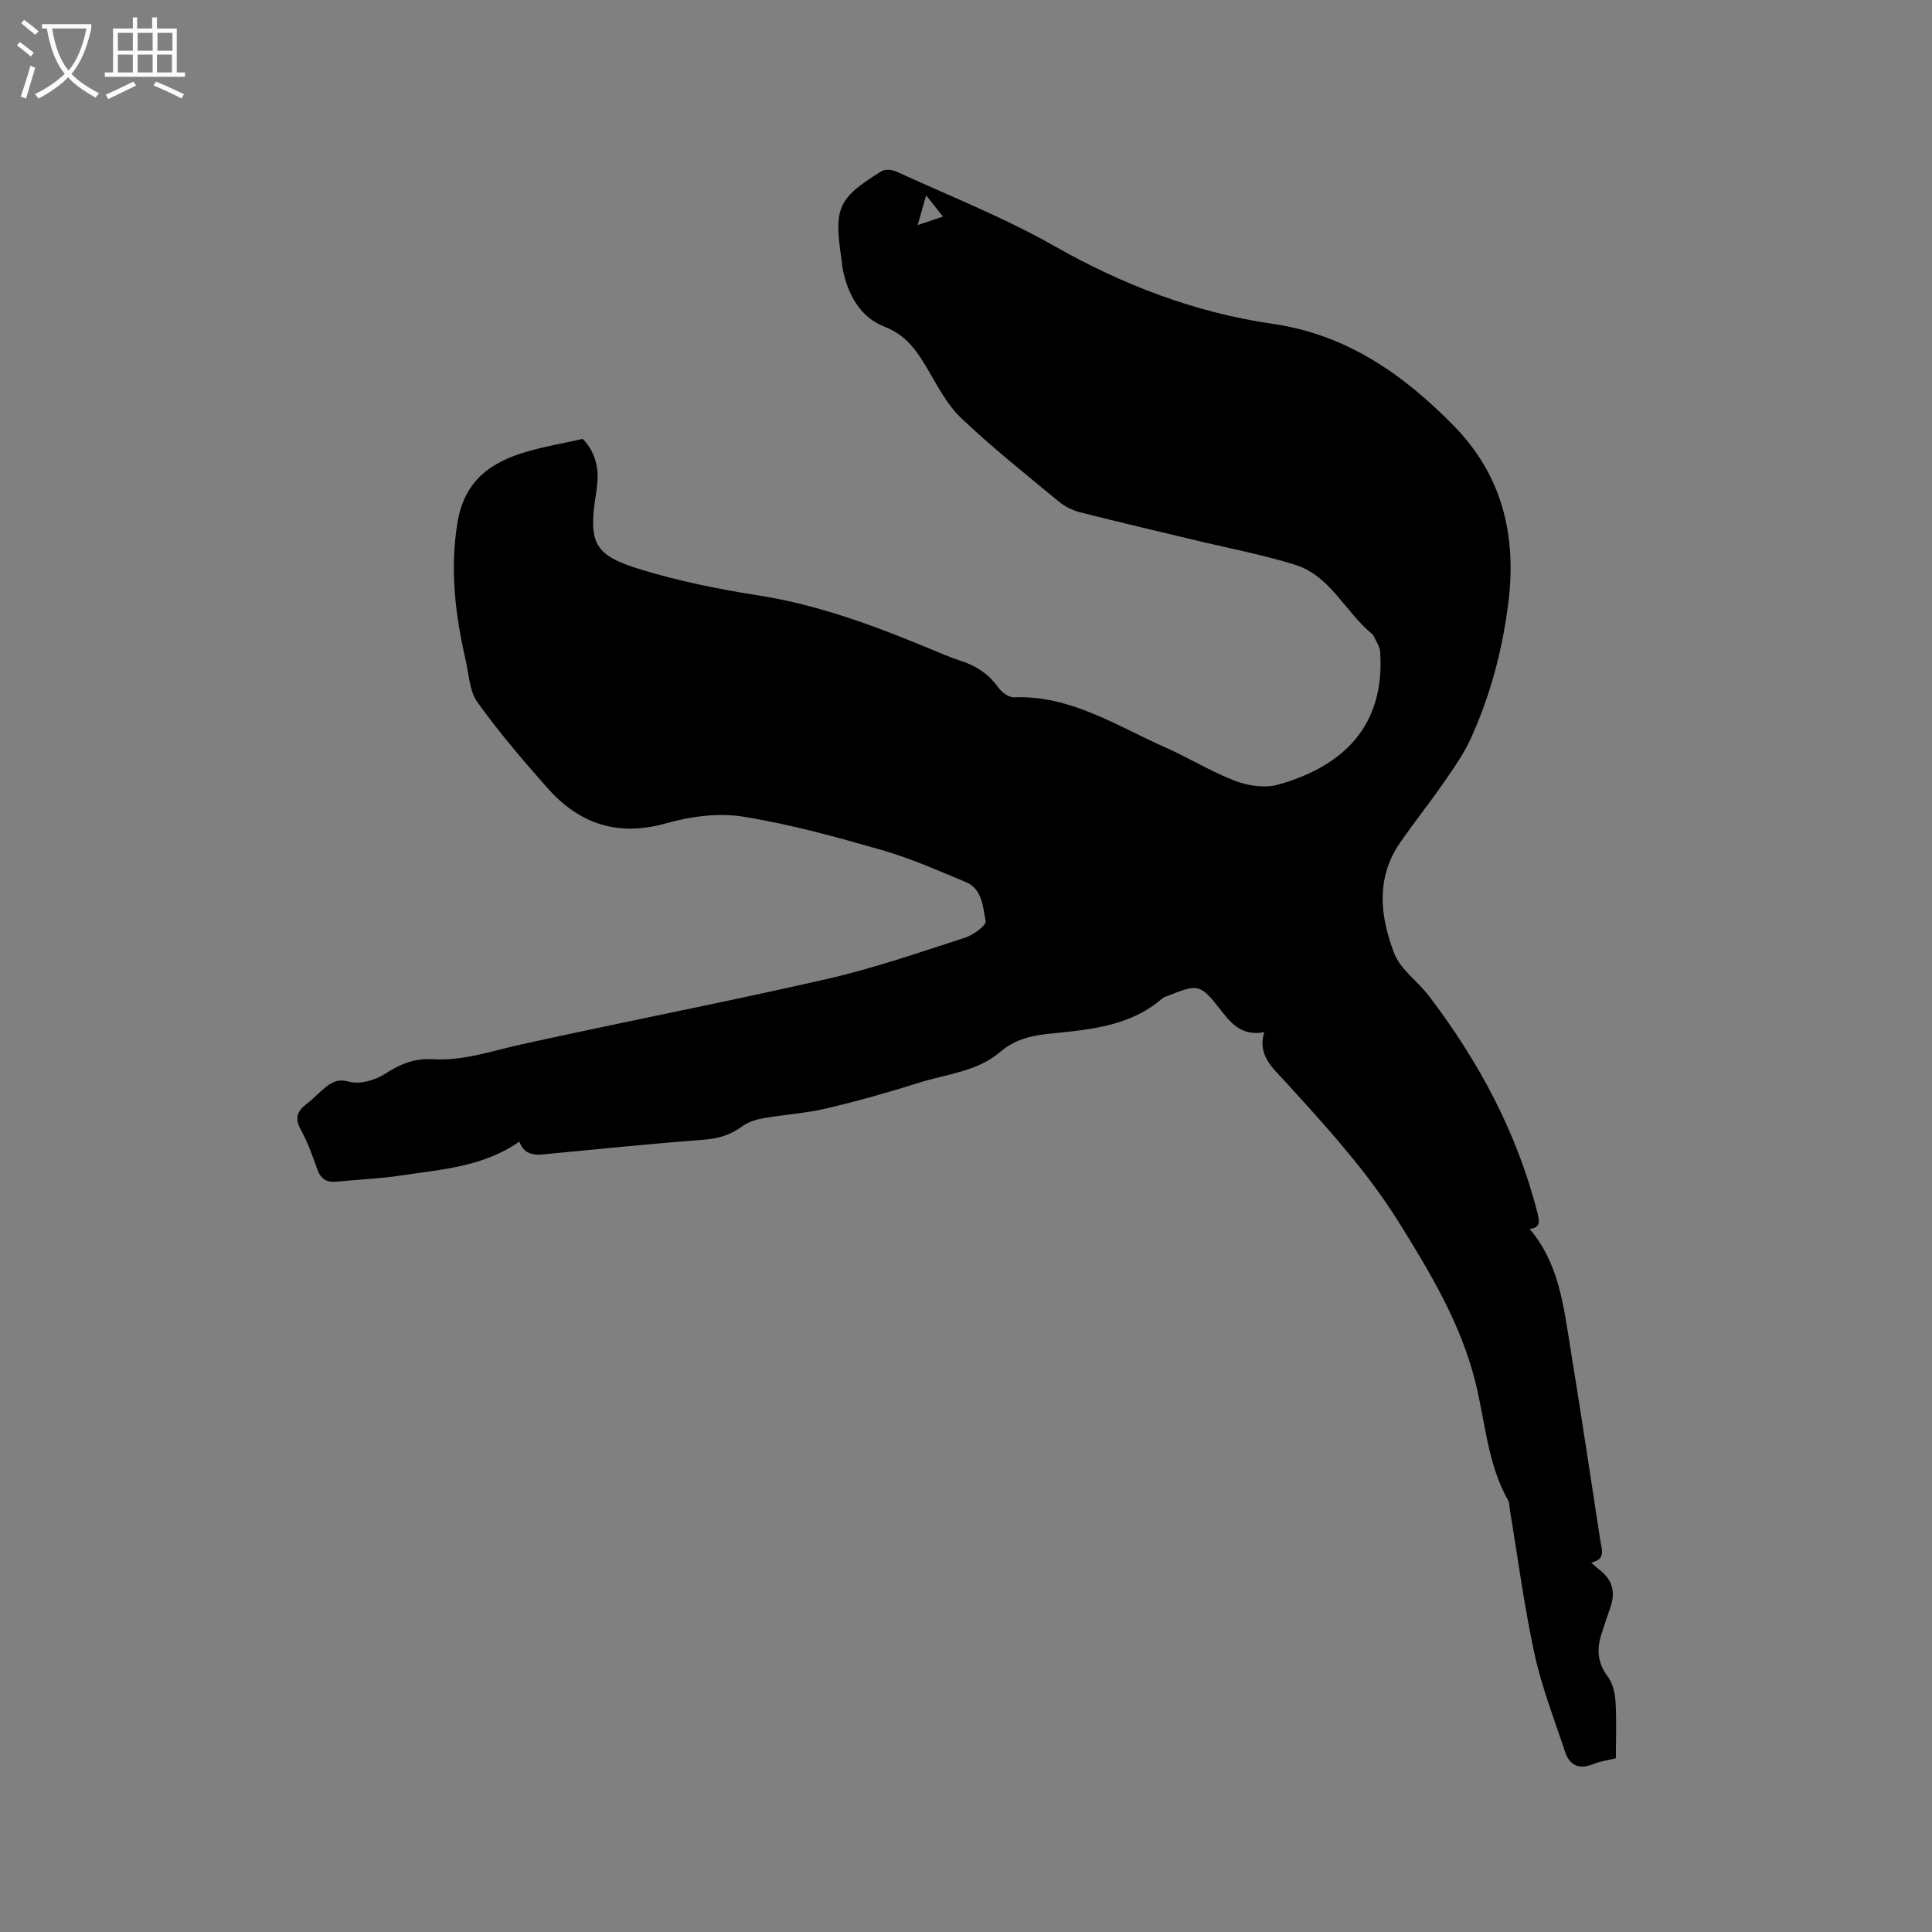 <svg enable-background="new 0 0 400 400" viewBox="0 0 400 400" xmlns="http://www.w3.org/2000/svg"><rect x="0" y="0" width="400" height="400" fill="#808080" stroke="none"/><path d="m6.4 11.7c-1-.8-1.9-1.6-2.9-2.3l.6-.7c.9.7 1.9 1.4 2.9 2.2zm-2.1 8.3c.7-2.1 1.4-4.2 2-6.4.2.1.6.3 1 .4-.7 2.3-1.3 4.4-1.9 6.4zm3-12.8c-1.1-.9-2.1-1.7-2.9-2.4l.6-.7c1 .8 2 1.5 3 2.4zm1.4-1.3v-.9h10.2v.9c-.9 4.2-2.3 7.3-4.1 9.4 1.3 1.4 3.2 2.7 5.7 4-.2.2-.4.5-.7.9-2.5-1.4-4.4-2.7-5.7-4.2-1.4 1.5-3.5 3-6.1 4.4 0 0 0 0-.1-.1-.3-.4-.5-.7-.7-.8 2.7-1.3 4.7-2.8 6.2-4.2-1.8-2.2-3-5.3-3.7-9.4zm9.2 0h-7.1c.6 3.8 1.7 6.7 3.4 8.7 1.7-2 2.9-4.8 3.7-8.7z" fill="#fbfcfa"/><path d="m31.6 3.6h.9v2.3h4.1v9.1h1.7v.9h-16.6v-.9h1.7v-9.1h4.1v-2.3h.9v2.3h3.1v-2.3zm-4 13.3.6.8c-1.9.9-3.8 1.9-5.8 2.8-.2-.3-.3-.6-.5-.9 2-.9 3.9-1.8 5.7-2.7zm-3.2-10.1v3.7h3.1v-3.7zm0 4.5v3.7h3.1v-3.7zm4.1-4.5v3.7h3.1v-3.7zm0 4.5v3.7h3.1v-3.7zm9.1 9.1c-2.1-1.1-4.1-2-5.8-2.7l.5-.8c2.2.9 4.1 1.8 5.8 2.6zm-1.9-13.6h-3.1v3.7h3.1zm-3.2 4.5v3.7h3.1v-3.7z" fill="#fbfcfa"/><path d="m261.75 213.7c-4.97.92-7.17-2.24-9.3-4.95-3.75-4.78-4.43-5.12-10.15-2.76-.59.24-1.27.39-1.73.79-6.89 5.91-15.44 6.41-23.86 7.31-3.55.38-6.81 1.28-9.59 3.67-4.8 4.12-11.06 4.59-16.76 6.38-6.36 2-12.79 3.83-19.27 5.35-4.28 1.01-8.73 1.27-13.07 2.03-1.48.26-3.08.75-4.27 1.63-2.4 1.76-4.9 2.57-7.89 2.8-10.57.8-21.11 1.88-31.66 2.88-2.67.25-5.42.9-6.68-2.47-7.56 5.27-16.15 5.74-24.48 7.01-4.39.67-8.86.83-13.29 1.28-2.09.21-3.35-.53-4.07-2.6-.98-2.79-2-5.61-3.42-8.2-1.3-2.38-.69-3.85 1.24-5.32 1.35-1.02 2.5-2.3 3.82-3.36 1.45-1.17 2.66-1.84 5.01-1.21 2.21.6 5.4-.32 7.44-1.66 3.08-2.02 6.11-3.22 9.75-3 6.37.4 12.29-1.72 18.39-3.06 21.08-4.66 42.3-8.75 63.34-13.56 9.67-2.21 19.09-5.49 28.55-8.54 1.71-.55 4.44-2.57 4.27-3.42-.58-2.94-.67-6.66-4.11-8.1-5.75-2.4-11.5-4.94-17.47-6.65-9.45-2.71-18.99-5.35-28.68-6.9-5.12-.82-10.84-.04-15.91 1.39-10.03 2.83-17.99.11-24.59-7.35-5.05-5.71-10.02-11.53-14.46-17.72-1.66-2.31-1.76-5.77-2.44-8.74-2.15-9.34-3.28-18.61-1.72-28.32 1.43-8.9 6.99-12.72 14.63-14.89 3.66-1.04 7.42-1.7 11.34-2.57 2.46 2.58 3.4 5.79 2.97 9.45-.08.63-.13 1.27-.23 1.89-1.61 10.24-.5 12.74 9.37 15.73 7.87 2.39 16.02 4.05 24.16 5.32 12.37 1.93 23.93 6.22 35.38 10.97 2.15.89 4.29 1.84 6.5 2.55 3.23 1.04 5.85 2.72 7.86 5.54.7.99 2.17 2.09 3.25 2.05 11.74-.45 21.2 5.89 31.28 10.34 4.93 2.18 9.57 5.08 14.59 6.99 2.7 1.02 6.18 1.5 8.88.74 13.35-3.77 22.15-12.09 21.07-27.54-.08-1.13-.89-2.22-1.39-3.32-.08-.18-.28-.32-.44-.46-5.45-4.56-8.54-11.93-15.8-14.2-6.86-2.14-13.97-3.46-20.97-5.15-7.82-1.88-15.66-3.71-23.46-5.69-1.57-.4-3.19-1.18-4.43-2.21-6.86-5.68-13.86-11.23-20.3-17.36-2.98-2.83-4.93-6.81-7.09-10.42-2.18-3.64-4.32-6.73-8.76-8.46-5.06-1.96-7.65-6.77-8.67-12.18-.1-.52-.1-1.06-.18-1.58-1.64-10.89-.85-12.76 8.25-18.42.75-.47 2.24-.32 3.13.09 10.96 5.03 22.26 9.49 32.72 15.43 14.2 8.06 29.09 13.75 45.15 16.08 15.33 2.22 26.99 10.43 37.44 21.05 10.07 10.23 13.07 22.72 11.36 36.58-1.2 9.72-3.69 19.15-7.72 28.08-1.46 3.23-3.55 6.2-5.58 9.14-2.95 4.27-6.2 8.33-9.15 12.6-5.05 7.32-4.1 15.28-1.21 22.84 1.28 3.36 4.86 5.79 7.17 8.82 10.38 13.61 18.34 28.44 22.55 45.16.46 1.82.41 2.88-1.67 3.12 6.09 7.14 7.02 15.93 8.42 24.52 2.18 13.38 4.19 26.79 6.25 40.2.26 1.69 1.17 3.68-1.93 4.36.79.69 1.28 1.15 1.81 1.56 2.59 2.01 3.26 4.56 2.2 7.63-.66 1.9-1.31 3.8-1.91 5.72-.97 3.1-.77 5.9 1.33 8.67 1.04 1.38 1.51 3.45 1.62 5.24.24 3.79.07 7.61.07 11.69-1.65.41-3.23.6-4.65 1.19-2.97 1.23-4.95.3-5.9-2.6-2.21-6.71-4.81-13.34-6.3-20.21-2.15-9.93-3.47-20.03-5.14-30.07-.09-.52 0-1.13-.24-1.56-4.42-7.73-4.8-16.56-6.93-24.92-3.04-11.96-9.31-22.43-15.77-32.79-6.66-10.69-15.12-19.9-23.54-29.16-2.64-2.85-5.78-5.48-4.33-10.21zm-71.76-167.1c2.14-.72 3.52-1.18 5.24-1.75-1.29-1.64-2.24-2.84-3.48-4.4-.61 2.09-1.07 3.73-1.76 6.15z"/></svg>
